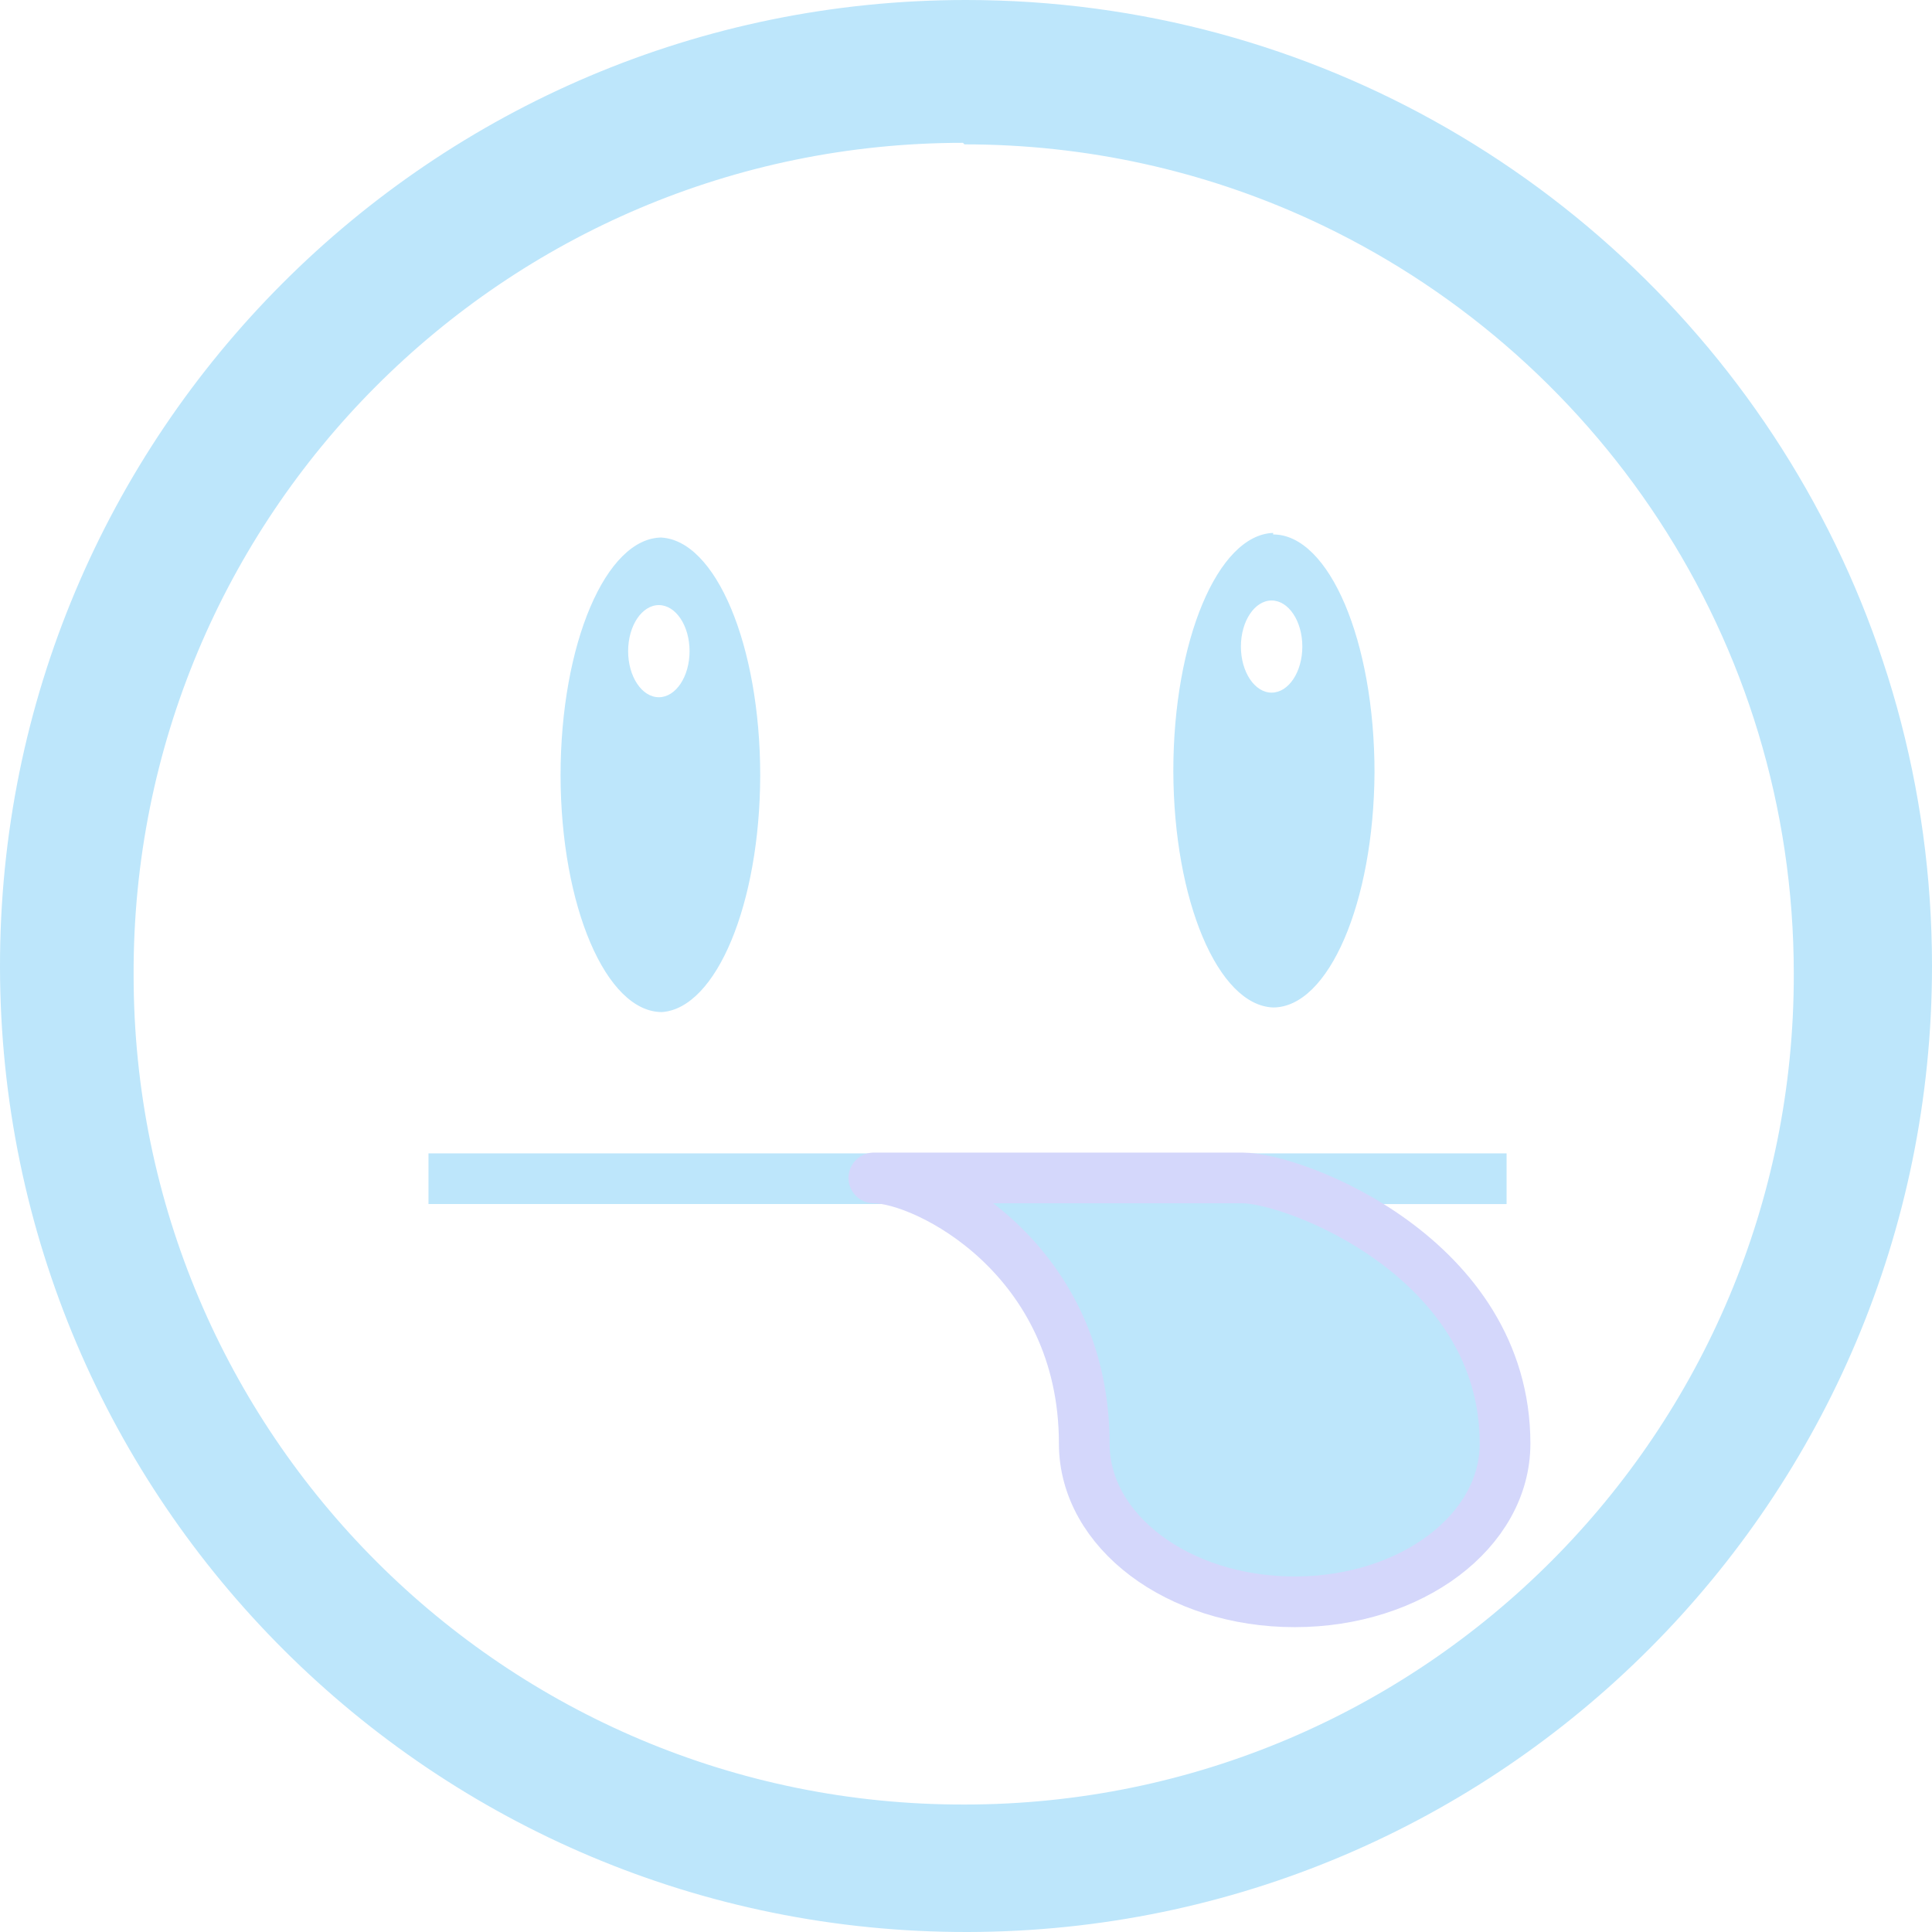 <?xml version="1.0" encoding="UTF-8" standalone="no"?>
<svg
   width="47.546"
   height="47.546"
   viewBox="0 0 12.58 12.58"
   version="1.1"
   id="svg6"
   sodipodi:docname="face-raspberry.svg"
   inkscape:version="0.92.4 (5da689c313, 2019-01-14)"
   xmlns:inkscape="http://www.inkscape.org/namespaces/inkscape"
   xmlns:sodipodi="http://sodipodi.sourceforge.net/DTD/sodipodi-0.dtd"
   xmlns:xlink="http://www.w3.org/1999/xlink"
   xmlns="http://www.w3.org/2000/svg"
   xmlns:svg="http://www.w3.org/2000/svg"
   xmlns:rdf="http://www.w3.org/1999/02/22-rdf-syntax-ns#"
   xmlns:cc="http://creativecommons.org/ns#"
   xmlns:dc="http://purl.org/dc/elements/1.1/">
  <defs
     id="defs10">
    <linearGradient
       id="swatch2"
       inkscape:swatch="solid">
      <stop
         style="stop-color:#bde6fb;stop-opacity:1;"
         offset="0"
         id="stop2" />
    </linearGradient>
    <linearGradient
       id="swatch1"
       inkscape:swatch="solid">
      <stop
         style="stop-color:#bde6fb;stop-opacity:1;"
         offset="0"
         id="stop1" />
    </linearGradient>
    <linearGradient
       inkscape:collect="always"
       xlink:href="#swatch2"
       id="linearGradient2"
       x1="5.577"
       y1="9.12"
       x2="10.015"
       y2="9.12"
       gradientUnits="userSpaceOnUse" />
    <linearGradient
       inkscape:collect="always"
       xlink:href="#swatch1"
       id="linearGradient3"
       gradientUnits="userSpaceOnUse"
       x1="0.05"
       y1="6.36"
       x2="12.63"
       y2="6.36" />
  </defs>
  <sodipodi:namedview
     pagecolor="#ffffff"
     bordercolor="#666666"
     borderopacity="1"
     objecttolerance="10"
     gridtolerance="10"
     guidetolerance="10"
     inkscape:pageopacity="0"
     inkscape:pageshadow="2"
     inkscape:window-width="1087"
     inkscape:window-height="480"
     id="namedview8"
     showgrid="false"
     inkscape:zoom="4.9166667"
     inkscape:cx="2.1355932"
     inkscape:cy="24"
     inkscape:window-x="0"
     inkscape:window-y="25"
     inkscape:window-maximized="0"
     inkscape:current-layer="svg6"
     inkscape:showpageshadow="0"
     inkscape:pagecheckerboard="0"
     inkscape:deskcolor="#d1d1d1" />
  <path
     d="M 6.29,0 C 2.812,-4.400298e-6 -0.006,2.822 8.1203878e-6,6.3 0.006,9.774 2.826,12.586 6.3,12.58 9.77,12.575 12.58,9.76 12.58,6.29 12.58,3.957 11.31,1.921 9.423,0.835 8.501,0.304 7.431,0 6.29,0 Z m -0.02,0.93 0.01,0.01 c 0.801,0 1.561,0.174 2.245,0.487 C 10.387,2.28 11.68,4.159 11.68,6.34 11.686,9.326 9.266,11.75 6.28,11.75 3.294,11.756 0.87,9.336 0.87,6.35 0.859,3.36 3.28,0.93 6.27,0.93 Z m 2.02,2.54 c -0.361,0.013 -0.65,0.703 -0.65,1.55 0.002,0.843 0.291,1.527 0.65,1.54 0.361,7.06e-5 0.655,-0.682 0.66,-1.53 0,-0.856 -0.295,-1.55 -0.66,-1.55 z m -3.98,0.03 c -0.365,0 -0.66,0.694 -0.66,1.55 0.002,0.852 0.297,1.54 0.66,1.54 0.355,-0.025 0.638,-0.706 0.64,-1.54 4.14e-5,-0.847 -0.289,-1.537 -0.65,-1.55 z m 3.97,0.41 c 0.11,0 0.2,0.134 0.2,0.3 0,0.166 -0.09,0.3 -0.2,0.3 -0.11,0 -0.2,-0.134 -0.2,-0.3 0,-0.166 0.09,-0.3 0.2,-0.3 z m -3.99,0.03 c 0.11,0 0.2,0.134 0.2,0.3 0,0.166 -0.09,0.3 -0.2,0.3 -0.11,0 -0.2,-0.134 -0.2,-0.3 0,-0.166 0.09,-0.3 0.2,-0.3 z m -1.5,3.57 v 0.33 h 4.64 c 0.44,0.27 0.97,0.82 0.97,1.62 0,0.33 0.15,0.3 0.15,-0.02 0,-0.8 -0.35,-1.34 -0.61,-1.6 h 1.87 V 7.51 Z"
     id="path2"
     inkscape:connector-curvature="0"
     style="fill:url(#linearGradient3)"
     sodipodi:nodetypes="ccccscccsccccccccccccccccsssssssssscccsscccc" />
  <path
     d="m 5.69,7.67 c 0.34,0 1.37,0.52 1.37,1.73 0,0.57 0.61,1.03 1.37,1.03 0.76,0 1.37,-0.46 1.37,-1.03 0,-1.21 -1.37,-1.73 -1.71,-1.73 z"
     id="path4"
     inkscape:connector-curvature="0"
     style="fill:url(#linearGradient2);stroke:#d4d7fb;stroke-width:0.33;stroke-linecap:round;stroke-linejoin:round;stroke-dashoffset:0.7;stroke-opacity:1" />
</svg>
